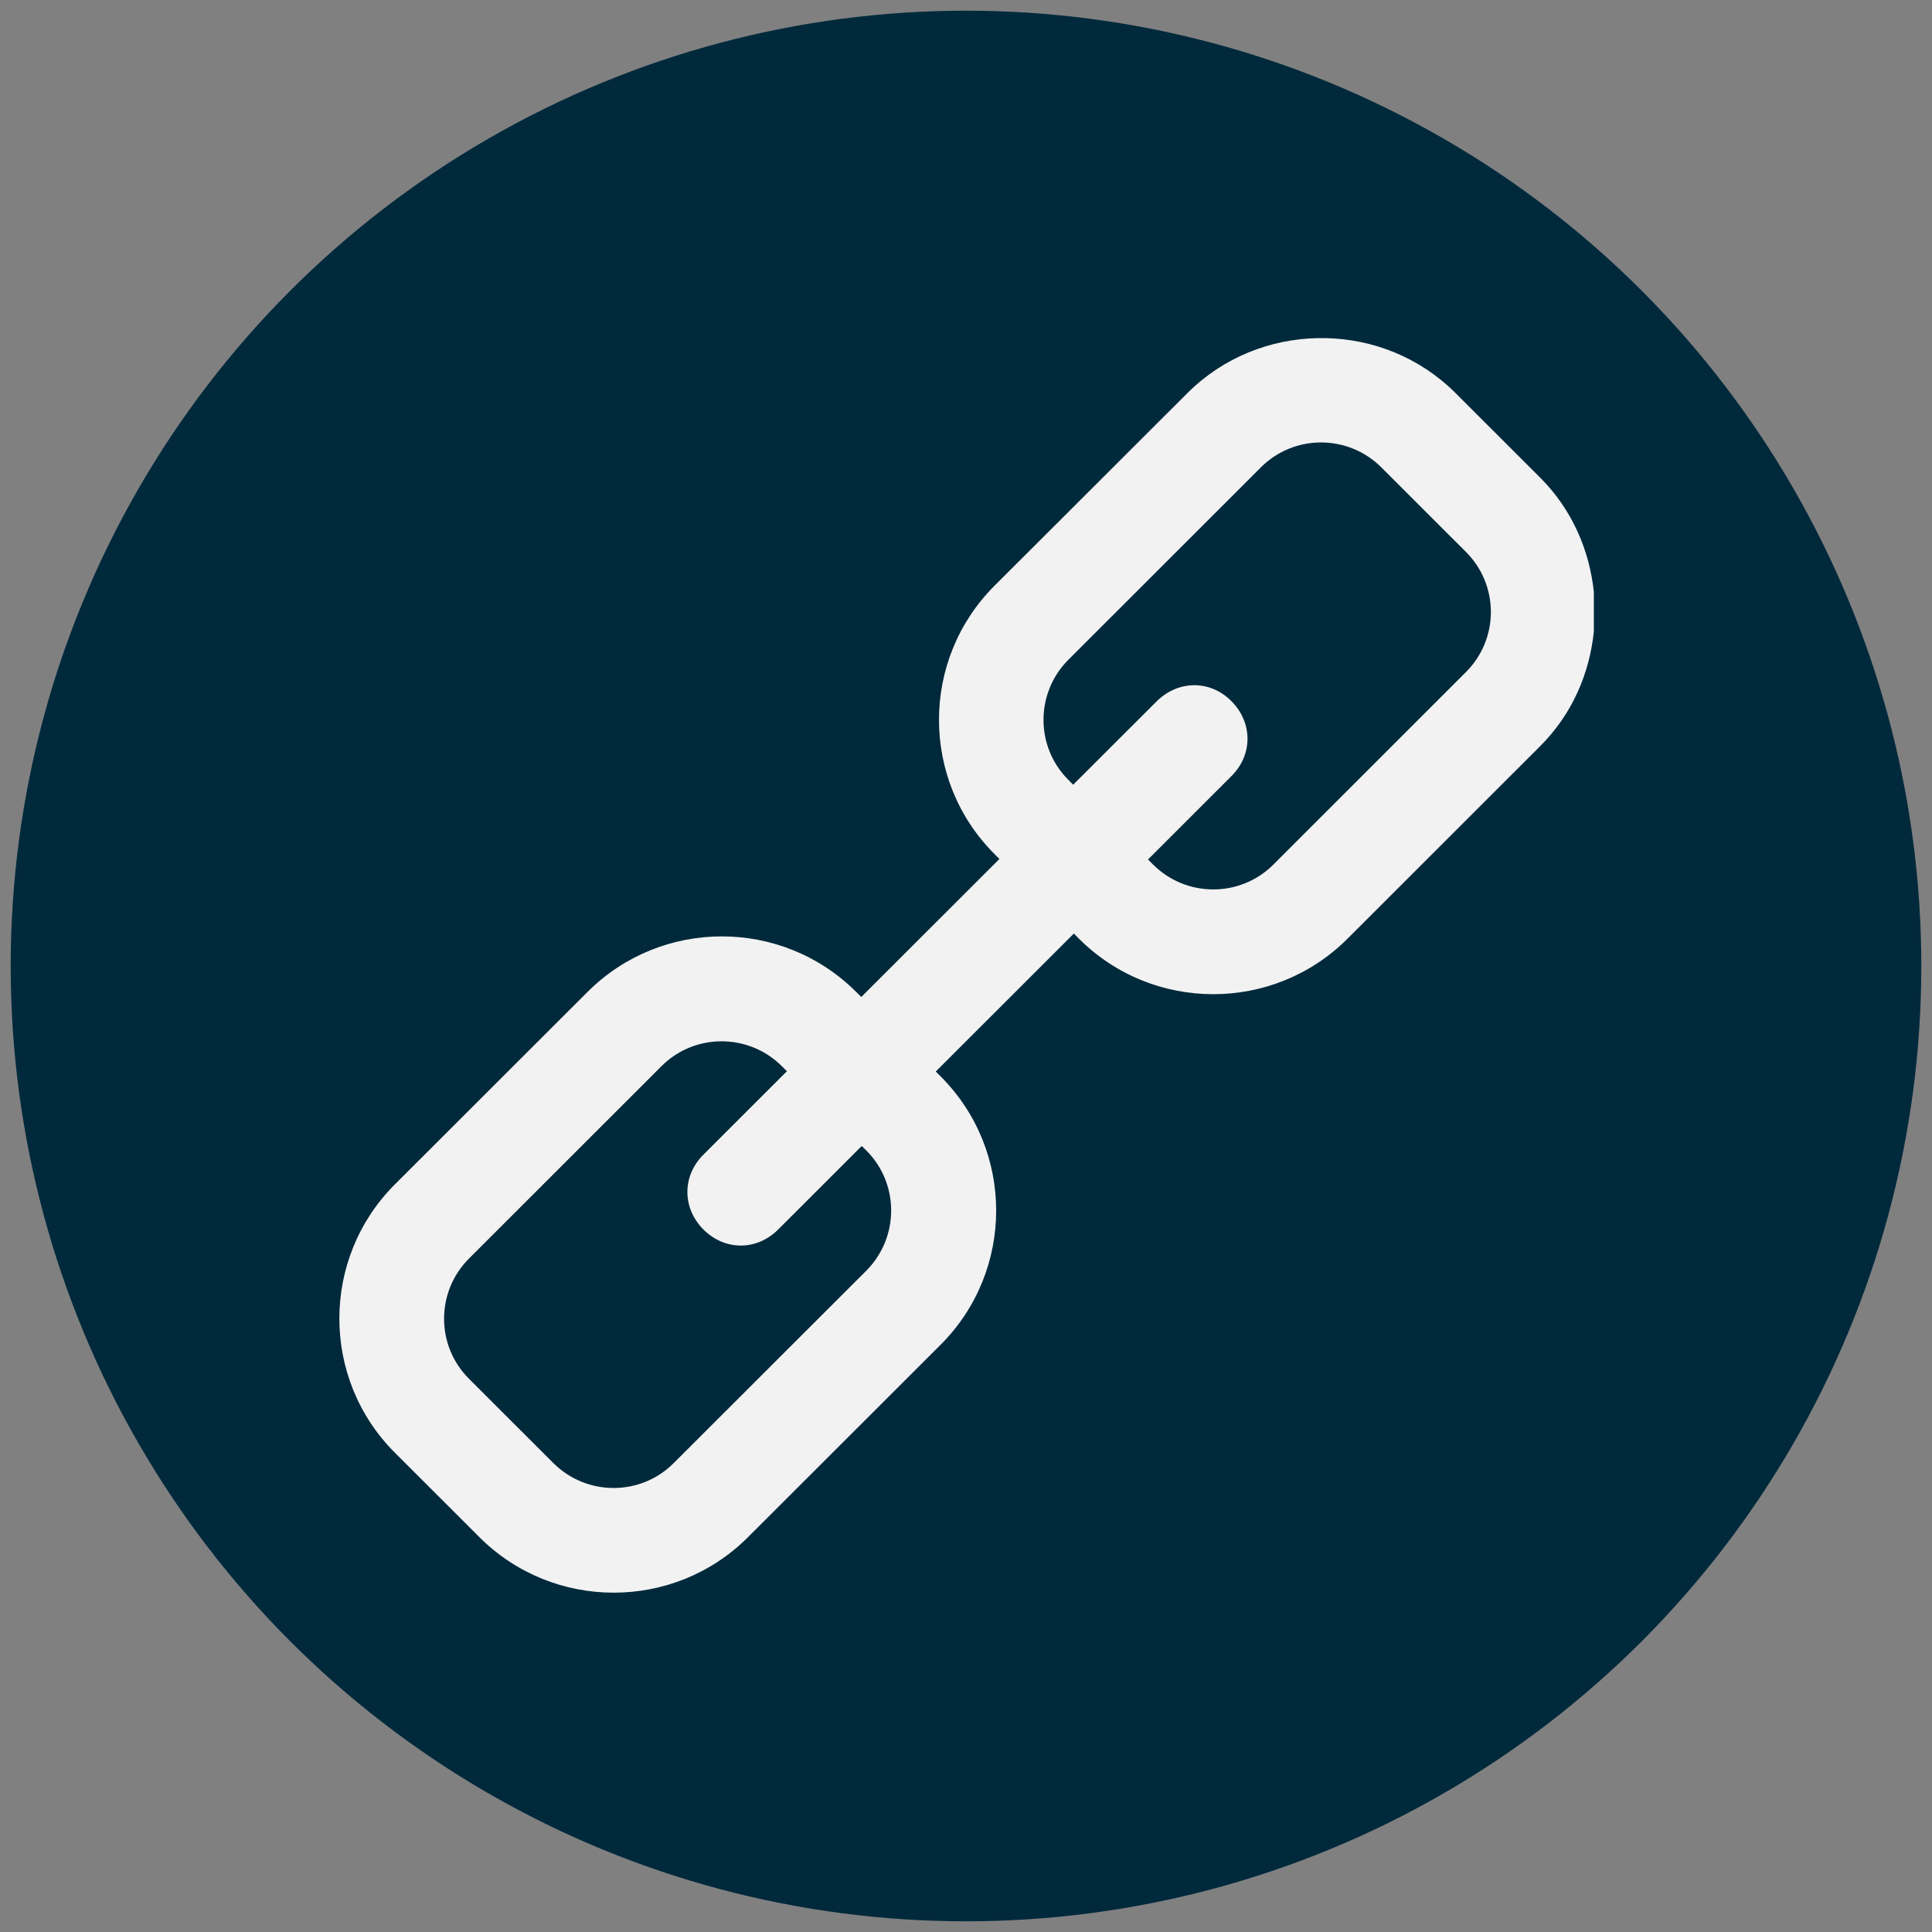 <?xml version="1.0" encoding="utf-8"?>
<!-- Generator: Adobe Illustrator 16.0.0, SVG Export Plug-In . SVG Version: 6.00 Build 0)  -->
<!DOCTYPE svg PUBLIC "-//W3C//DTD SVG 1.1//EN" "http://www.w3.org/Graphics/SVG/1.1/DTD/svg11.dtd">
<svg version="1.1" id="Capa_1" xmlns="http://www.w3.org/2000/svg" xmlns:xlink="http://www.w3.org/1999/xlink" x="0px" y="0px"
	 width="30px" height="30px" viewBox="0 0 30 30" enable-background="new 0 0 30 30" xml:space="preserve">
<rect x="0" y="0" width="30" height="30" fill="#808080" stroke="none"/>
<circle fill="#00293C" stroke="#00293C" stroke-width="2" stroke-miterlimit="10" cx="15" cy="15" r="13.834"/>
<circle display="none" fill="#A0A0A0" stroke="#FFFFFF" stroke-width="2" stroke-miterlimit="10" cx="15" cy="15" r="13.834"/>
<g id="link.psd_1_" display="none">
	<defs>
		<rect id="SVGID_1_" x="5.25" y="5.25" width="19.5" height="19.5"/>
	</defs>
	<clipPath id="SVGID_2_" display="inline">
		<use xlink:href="#SVGID_1_"  overflow="visible"/>
	</clipPath>
	<g id="Shape_1" display="inline" clip-path="url(#SVGID_2_)">
		<g>
			<path fill-rule="evenodd" clip-rule="evenodd" fill="#F2F2F2" d="M24.75,9.199c-0.067-0.65-0.336-1.284-0.833-1.781l-1.313-1.312
				c-0.561-0.561-1.293-0.843-2.029-0.856h-0.11c-0.736,0.014-1.469,0.296-2.029,0.856l-2.993,2.989c-1.15,1.149-1.15,3.018,0,4.167
				l0.076,0.076l-2.145,2.143l-0.08-0.079c-1.15-1.149-3.02-1.149-4.17,0l-2.992,2.989c-1.15,1.149-1.15,3.018,0,4.167l1.313,1.312
				c1.15,1.148,3.02,1.148,4.169,0l2.992-2.989c1.15-1.149,1.15-3.018,0-4.167l-0.076-0.075l2.145-2.143l0.079,0.08
				c1.15,1.149,3.021,1.149,4.17,0l2.992-2.99c0.497-0.496,0.766-1.128,0.833-1.778V9.199z M13.453,19.73L10.46,22.72
				c-0.513,0.514-1.349,0.514-1.866,0l-1.313-1.312c-0.514-0.513-0.514-1.348,0-1.864l2.992-2.99c0.513-0.513,1.349-0.513,1.866,0
				l0.08,0.08l-1.297,1.296c-0.331,0.33-0.331,0.827,0,1.161c0.167,0.167,0.374,0.25,0.581,0.25s0.414-0.083,0.581-0.25l1.297-1.296
				l0.072,0.071C13.966,18.379,13.966,19.214,13.453,19.73z M22.763,10.436l-2.991,2.99c-0.514,0.513-1.35,0.513-1.866,0l-0.08-0.08
				l1.297-1.296c0.331-0.33,0.331-0.827,0-1.161c-0.33-0.334-0.827-0.33-1.161,0l-1.298,1.296l-0.075-0.076
				c-0.514-0.513-0.514-1.348,0-1.864l2.992-2.99c0.514-0.513,1.349-0.513,1.866,0l1.313,1.312
				C23.28,9.084,23.28,9.919,22.763,10.436z"/>
		</g>
	</g>
</g>
<g id="facebook-logo.psd" display="none">
	<defs>
		<rect id="SVGID_3_" x="9.188" y="4.271" width="11.624" height="21.459"/>
	</defs>
	<clipPath id="SVGID_4_" display="inline">
		<use xlink:href="#SVGID_3_"  overflow="visible"/>
	</clipPath>
	<g id="Forma_1" display="inline" clip-path="url(#SVGID_4_)">
		<g>
			<path fill="#F2F2F2" d="M20.375,4.275l-2.788-0.004c-3.132,0-5.156,2.073-5.156,5.281v2.435H9.627
				c-0.242,0-0.438,0.196-0.438,0.438v3.528c0,0.241,0.197,0.438,0.438,0.438h2.803v8.902c0,0.242,0.196,0.438,0.438,0.438h3.658
				c0.242,0,0.438-0.195,0.438-0.438v-8.902h3.277c0.242,0,0.438-0.196,0.438-0.438l0.001-3.528c0-0.116-0.046-0.228-0.128-0.31
				c-0.083-0.082-0.194-0.128-0.311-0.128h-3.278V9.923c0-0.992,0.236-1.496,1.531-1.496l1.878-0.001
				c0.242,0,0.438-0.196,0.438-0.438V4.712C20.813,4.471,20.616,4.275,20.375,4.275z"/>
		</g>
	</g>
</g>
<g id="twitter-logo-silhouette.psd" display="none">
	<defs>
		<rect id="SVGID_5_" x="7" y="8.5" width="16" height="13"/>
	</defs>
	<clipPath id="SVGID_6_" display="inline">
		<use xlink:href="#SVGID_5_"  overflow="visible"/>
	</clipPath>
	<g id="Forma_1_2_" display="inline" clip-path="url(#SVGID_6_)">
		<g>
			<path fill-rule="evenodd" clip-rule="evenodd" fill="#F2F2F2" d="M22.559,9.74c-0.635,0.376-1.338,0.649-2.086,0.797
				C19.875,9.898,19.021,9.5,18.078,9.5c-1.813,0-3.283,1.47-3.283,3.282c0,0.257,0.029,0.508,0.085,0.748
				c-2.728-0.137-5.146-1.444-6.765-3.43c-0.283,0.484-0.444,1.048-0.444,1.65c0,1.139,0.58,2.144,1.459,2.732
				c-0.538-0.018-1.043-0.166-1.486-0.412v0.041c0,1.59,1.131,2.917,2.632,3.219c-0.275,0.074-0.565,0.115-0.865,0.115
				c-0.212,0-0.417-0.021-0.618-0.06c0.418,1.304,1.63,2.253,3.066,2.28c-1.123,0.88-2.539,1.404-4.076,1.404
				c-0.265,0-0.526-0.016-0.783-0.045c0.277,0.178,0.572,0.326,0.867,0.475h8.454c3.288-1.674,5.05-5.179,5.05-8.34l-0.012-0.425
				c0.644-0.461,1.201-1.039,1.641-1.697c-0.589,0.261-1.221,0.438-1.885,0.517C21.793,11.149,22.313,10.505,22.559,9.74z"/>
		</g>
	</g>
</g>
<g id="link.psd_2_">
	<defs>
		<rect id="SVGID_7_" x="5.25" y="5.25" width="19.5" height="19.5"/>
	</defs>
	<clipPath id="SVGID_8_">
		<use xlink:href="#SVGID_7_"  overflow="visible"/>
	</clipPath>
	<g id="Shape_1_2_" clip-path="url(#SVGID_8_)">
		<g>
			<path fill-rule="evenodd" clip-rule="evenodd" fill="#F2F2F2" d="M24.75,9.199c-0.067-0.65-0.336-1.284-0.833-1.781l-1.313-1.312
				c-0.561-0.561-1.293-0.843-2.029-0.856h-0.11c-0.736,0.014-1.469,0.296-2.029,0.856l-2.993,2.989c-1.15,1.149-1.15,3.018,0,4.167
				l0.076,0.076l-2.145,2.143l-0.08-0.079c-1.15-1.149-3.02-1.149-4.17,0l-2.992,2.989c-1.15,1.149-1.15,3.018,0,4.167l1.313,1.312
				c1.15,1.148,3.02,1.148,4.169,0l2.992-2.989c1.15-1.149,1.15-3.018,0-4.167l-0.076-0.075l2.145-2.143l0.079,0.08
				c1.15,1.149,3.021,1.149,4.17,0l2.992-2.99c0.497-0.496,0.766-1.128,0.833-1.778V9.199z M13.453,19.73L10.46,22.72
				c-0.513,0.514-1.349,0.514-1.866,0l-1.313-1.312c-0.514-0.513-0.514-1.348,0-1.864l2.992-2.99c0.513-0.513,1.349-0.513,1.866,0
				l0.08,0.08l-1.297,1.296c-0.331,0.33-0.331,0.827,0,1.161c0.167,0.167,0.374,0.25,0.581,0.25s0.414-0.083,0.581-0.25l1.297-1.296
				l0.072,0.071C13.966,18.379,13.966,19.214,13.453,19.73z M22.763,10.436l-2.991,2.99c-0.514,0.513-1.35,0.513-1.866,0l-0.08-0.08
				l1.297-1.296c0.331-0.33,0.331-0.827,0-1.161c-0.33-0.334-0.827-0.33-1.161,0l-1.298,1.296l-0.075-0.076
				c-0.514-0.513-0.514-1.348,0-1.864l2.992-2.99c0.514-0.513,1.349-0.513,1.866,0l1.313,1.312
				C23.28,9.084,23.28,9.919,22.763,10.436z"/>
		</g>
	</g>
</g>
<g id="facebook-logo.psd_1_" display="none">
	<defs>
		<rect id="SVGID_9_" x="9.188" y="4.271" width="11.624" height="21.459"/>
	</defs>
	<clipPath id="SVGID_10_" display="inline">
		<use xlink:href="#SVGID_9_"  overflow="visible"/>
	</clipPath>
	<g id="Forma_1_4_" display="inline" clip-path="url(#SVGID_10_)">
		<g>
			<path fill="#F2F2F2" d="M20.375,4.275l-2.788-0.004c-3.132,0-5.156,2.073-5.156,5.281v2.435H9.627
				c-0.242,0-0.438,0.196-0.438,0.438v3.528c0,0.241,0.197,0.438,0.438,0.438h2.803v8.902c0,0.242,0.196,0.438,0.438,0.438h3.658
				c0.242,0,0.438-0.195,0.438-0.438v-8.902h3.277c0.242,0,0.438-0.196,0.438-0.438l0.001-3.528c0-0.116-0.046-0.228-0.128-0.31
				c-0.083-0.082-0.194-0.128-0.311-0.128h-3.278V9.923c0-0.992,0.236-1.496,1.531-1.496l1.878-0.001
				c0.242,0,0.438-0.196,0.438-0.438V4.712C20.813,4.471,20.616,4.275,20.375,4.275z"/>
		</g>
	</g>
</g>
<g id="twitter-logo-silhouette.psd_1_" display="none">
	<defs>
		<rect id="SVGID_11_" x="7" y="8.5" width="16" height="13"/>
	</defs>
	<clipPath id="SVGID_12_" display="inline">
		<use xlink:href="#SVGID_11_"  overflow="visible"/>
	</clipPath>
	<g id="Forma_1_6_" display="inline" clip-path="url(#SVGID_12_)">
		<g>
			<path fill-rule="evenodd" clip-rule="evenodd" fill="#F2F2F2" d="M22.559,9.74c-0.635,0.376-1.338,0.649-2.086,0.797
				C19.875,9.898,19.021,9.5,18.078,9.5c-1.813,0-3.283,1.47-3.283,3.282c0,0.257,0.029,0.508,0.085,0.748
				c-2.728-0.137-5.146-1.444-6.765-3.43c-0.283,0.484-0.444,1.048-0.444,1.65c0,1.139,0.58,2.144,1.459,2.732
				c-0.538-0.018-1.043-0.166-1.486-0.412v0.041c0,1.59,1.131,2.917,2.632,3.219c-0.275,0.074-0.565,0.115-0.865,0.115
				c-0.212,0-0.417-0.021-0.618-0.06c0.418,1.304,1.63,2.253,3.066,2.28c-1.123,0.88-2.539,1.404-4.076,1.404
				c-0.265,0-0.526-0.016-0.783-0.045c0.277,0.178,0.572,0.326,0.867,0.475h8.454c3.288-1.674,5.05-5.179,5.05-8.34l-0.012-0.425
				c0.644-0.461,1.201-1.039,1.641-1.697c-0.589,0.261-1.221,0.438-1.885,0.517C21.793,11.149,22.313,10.505,22.559,9.74z"/>
		</g>
	</g>
</g>
</svg>
